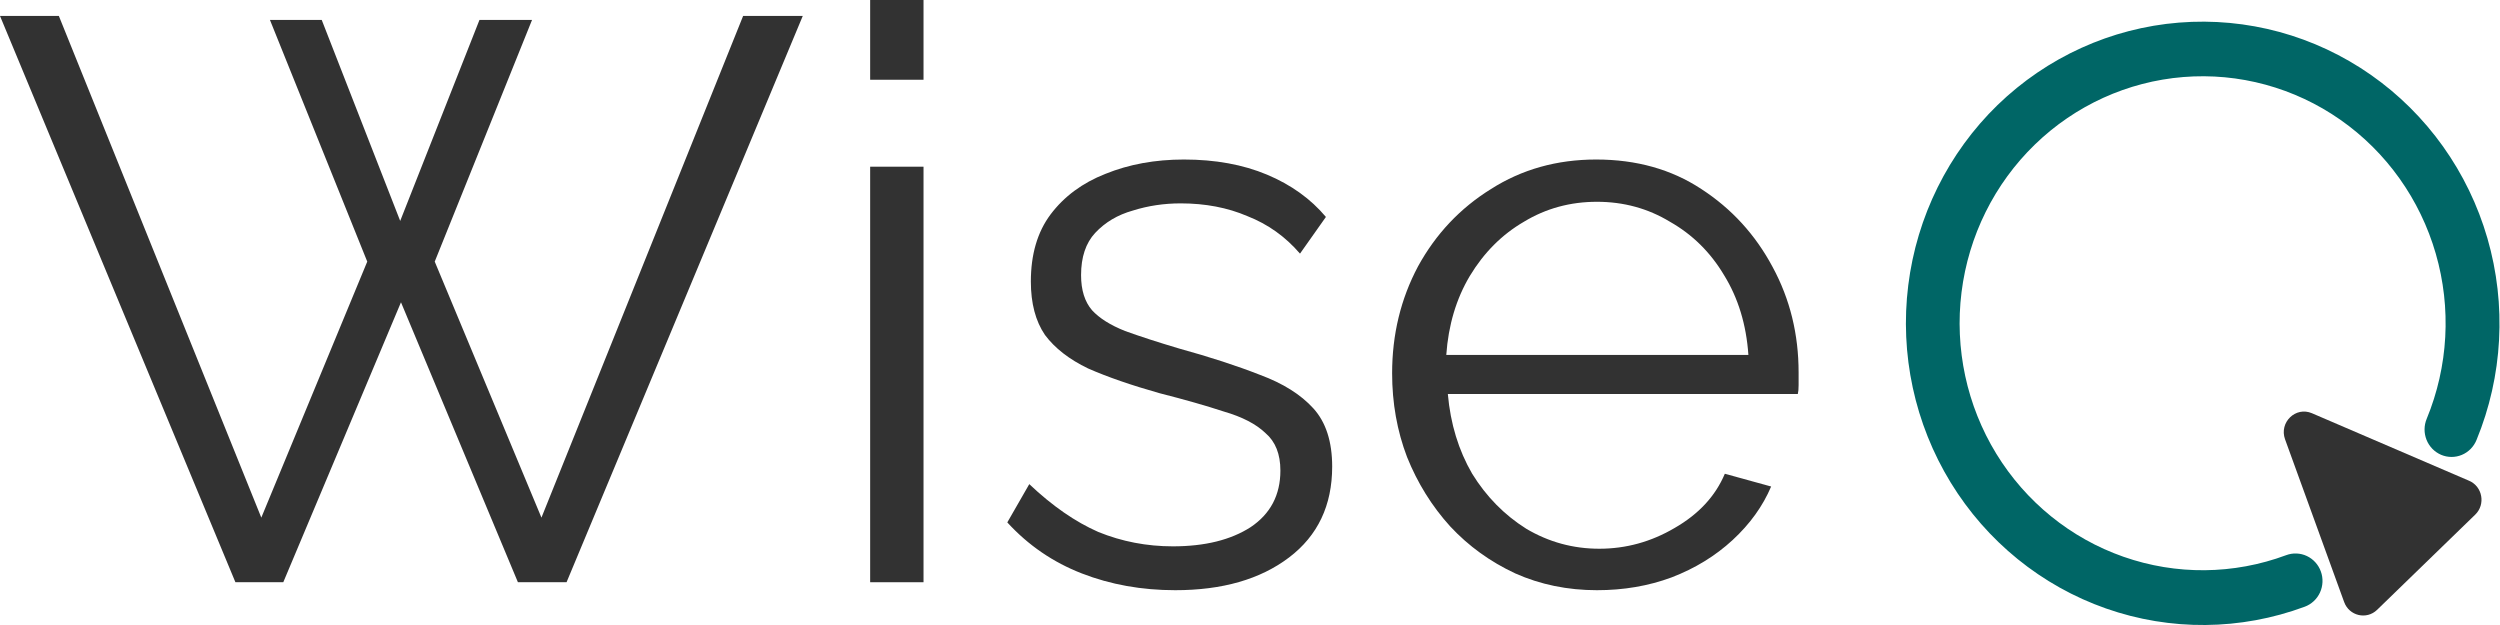 <svg width="140" height="35" viewBox="0 0 140 35" fill="none" xmlns="http://www.w3.org/2000/svg">
<path d="M15.117 1.117H18.017L22.411 12.372L26.85 1.117H29.794L24.345 14.65L30.321 28.987L41.615 0.893H44.955L31.727 32.605H29.003L22.455 16.928L15.864 32.605H13.183L0 0.893H3.296L14.633 28.987L20.566 14.65L15.117 1.117Z" fill="#323232"/>
<path d="M48.729 32.605V9.335H51.717V32.605H48.729ZM48.729 4.466V0H51.717V4.466H48.729Z" fill="#323232"/>
<path d="M65.813 33.051C63.938 33.051 62.195 32.739 60.584 32.113C58.973 31.488 57.581 30.535 56.409 29.255L57.64 27.111C58.929 28.332 60.218 29.225 61.507 29.791C62.825 30.327 64.217 30.595 65.681 30.595C67.469 30.595 68.919 30.238 70.032 29.523C71.145 28.778 71.702 27.721 71.702 26.352C71.702 25.429 71.424 24.729 70.867 24.253C70.34 23.746 69.563 23.344 68.538 23.047C67.542 22.719 66.341 22.377 64.934 22.019C63.352 21.573 62.02 21.111 60.936 20.635C59.881 20.128 59.075 19.503 58.519 18.759C57.991 17.985 57.728 16.987 57.728 15.766C57.728 14.248 58.094 12.997 58.826 12.015C59.588 11.002 60.613 10.243 61.902 9.737C63.221 9.201 64.686 8.933 66.297 8.933C68.055 8.933 69.607 9.216 70.955 9.781C72.302 10.347 73.401 11.136 74.251 12.149L72.8 14.203C71.98 13.25 70.999 12.551 69.856 12.104C68.743 11.627 67.498 11.389 66.121 11.389C65.183 11.389 64.29 11.523 63.44 11.791C62.591 12.03 61.888 12.446 61.331 13.042C60.804 13.608 60.54 14.397 60.54 15.409C60.54 16.243 60.745 16.898 61.155 17.374C61.566 17.821 62.181 18.208 63.001 18.535C63.821 18.833 64.832 19.161 66.033 19.518C67.761 19.994 69.27 20.486 70.559 20.992C71.848 21.468 72.844 22.094 73.547 22.868C74.251 23.642 74.602 24.729 74.602 26.128C74.602 28.302 73.796 29.999 72.185 31.22C70.574 32.441 68.45 33.051 65.813 33.051Z" fill="#323232"/>
<path d="M89.429 33.051C87.788 33.051 86.265 32.739 84.859 32.113C83.452 31.458 82.237 30.58 81.211 29.478C80.186 28.347 79.38 27.051 78.794 25.592C78.238 24.133 77.959 22.57 77.959 20.903C77.959 18.729 78.443 16.734 79.409 14.918C80.406 13.101 81.768 11.657 83.496 10.585C85.225 9.484 87.188 8.933 89.385 8.933C91.641 8.933 93.603 9.484 95.273 10.585C96.972 11.687 98.305 13.146 99.272 14.962C100.239 16.749 100.722 18.714 100.722 20.858C100.722 21.096 100.722 21.334 100.722 21.573C100.722 21.781 100.708 21.945 100.678 22.064H81.079C81.226 23.731 81.68 25.22 82.442 26.53C83.233 27.811 84.243 28.838 85.474 29.612C86.734 30.357 88.096 30.729 89.561 30.729C91.055 30.729 92.461 30.342 93.779 29.567C95.127 28.793 96.064 27.781 96.591 26.53L99.184 27.245C98.715 28.347 97.998 29.344 97.031 30.238C96.064 31.131 94.922 31.831 93.603 32.337C92.314 32.813 90.923 33.051 89.429 33.051ZM80.992 19.875H97.91C97.793 18.178 97.338 16.689 96.548 15.409C95.786 14.129 94.775 13.131 93.515 12.417C92.285 11.672 90.923 11.3 89.429 11.3C87.935 11.3 86.572 11.672 85.342 12.417C84.112 13.131 83.101 14.144 82.31 15.454C81.548 16.734 81.109 18.208 80.992 19.875Z" fill="#323232"/>
<path d="M111.866 5.879C109.107 8.561 107.34 12.127 106.862 15.977C106.383 19.828 107.223 23.728 109.239 27.023C111.256 30.319 114.327 32.809 117.936 34.075C121.545 35.342 125.473 35.307 129.06 33.978C129.248 33.909 129.42 33.804 129.567 33.667C129.715 33.531 129.834 33.366 129.918 33.183C130.003 32.999 130.05 32.801 130.059 32.598C130.068 32.396 130.037 32.194 129.968 32.004C129.9 31.814 129.795 31.639 129.66 31.49C129.525 31.341 129.363 31.221 129.182 31.136C129.001 31.051 128.805 31.004 128.606 30.996C128.407 30.988 128.208 31.021 128.022 31.091C125.085 32.183 121.869 32.214 118.913 31.178C115.957 30.143 113.442 28.105 111.791 25.407C110.14 22.709 109.453 19.515 109.846 16.362C110.239 13.21 111.688 10.291 113.95 8.097C116.211 5.903 119.147 4.567 122.263 4.314C125.38 4.061 128.487 4.907 131.062 6.708C133.638 8.51 135.524 11.158 136.404 14.207C137.285 17.256 137.105 20.52 135.896 23.451C135.818 23.637 135.777 23.837 135.775 24.04C135.774 24.242 135.812 24.443 135.886 24.631C135.961 24.818 136.072 24.989 136.212 25.133C136.352 25.277 136.519 25.391 136.703 25.47C136.886 25.548 137.084 25.588 137.283 25.589C137.482 25.59 137.679 25.55 137.864 25.473C138.048 25.396 138.215 25.283 138.356 25.14C138.497 24.996 138.609 24.826 138.685 24.639C140.158 21.059 140.374 17.072 139.297 13.349C138.219 9.626 135.915 6.393 132.769 4.192C129.624 1.992 125.83 0.959 122.023 1.266C118.217 1.573 114.631 3.202 111.866 5.879Z" fill="#006666"/>
<path d="M129.469 23.141C128.554 22.748 127.62 23.655 127.963 24.602L131.272 33.714C131.555 34.492 132.529 34.722 133.119 34.149L138.613 28.819C139.203 28.246 139.023 27.246 138.271 26.923L129.469 23.141Z" fill="#323232"/>
</svg>

